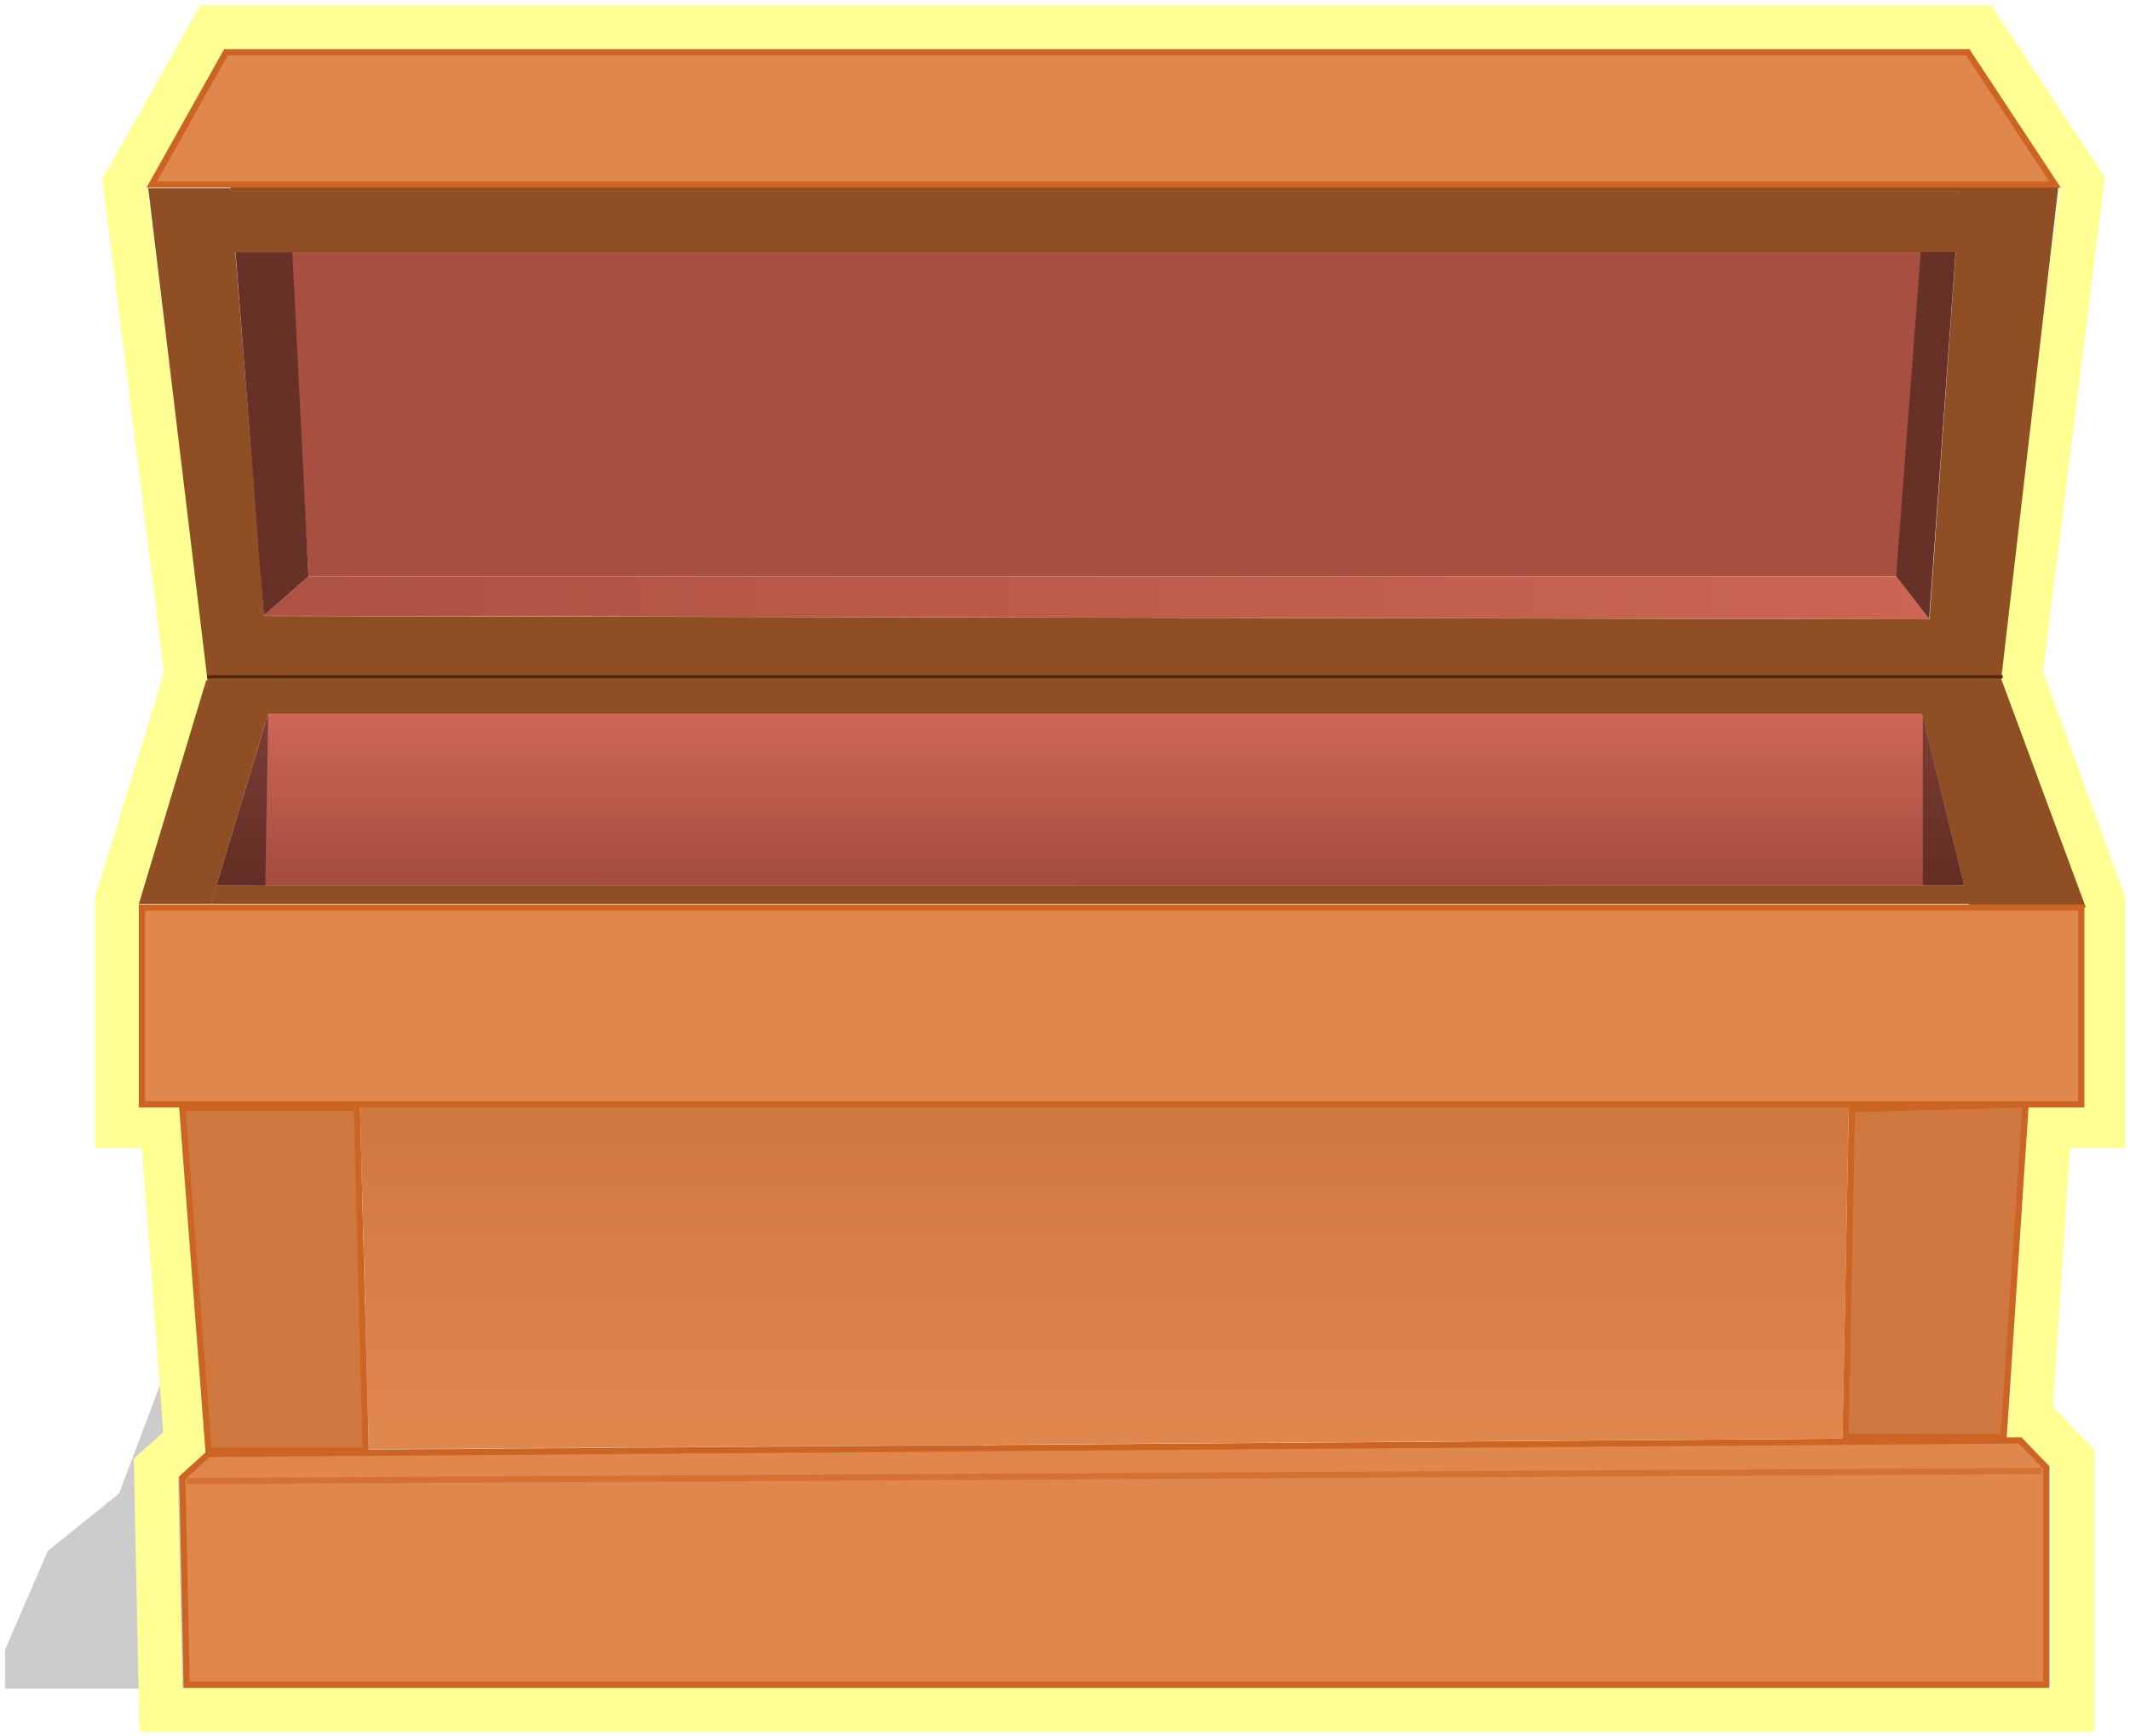<svg width="341" height="278" viewBox="0 0 341 278" fill="none" xmlns="http://www.w3.org/2000/svg">
<path d="M0.801 270.399H328.183L32.673 203.089L19.057 239.152L7.649 248.352L0.803 264.176L0.801 270.399Z" fill="black" fill-opacity="0.2"/>
<path d="M325.601 227.149H325.053L328.093 180.345H333.199H336.699V176.845V144.78V144.162L336.487 143.581L323.498 107.962L333.178 30.54L333.338 29.259L332.628 28.181L317.951 5.898L316.914 4.323H315.028H36.177H34.133L33.129 6.103L20.549 28.385L19.98 29.392L20.124 30.54L29.815 108.057L18.853 143.752L18.699 144.255V144.78V176.845V180.345H22.199H25.943L29.761 230.815L26.164 234.012L24.956 235.085L24.99 236.7L25.689 270.396L25.76 273.823H29.188H328.307H331.807V270.323V234.997V233.584L330.826 232.568L326.633 228.22L325.601 227.149Z" stroke="#FFFF93" stroke-width="7"/>
<path d="M46.409 40.384L49.397 92.258H303.684L307.871 40.384H46.409Z" fill="#A84F40"/>
<path d="M33.718 108.91L24.296 30.649H36.41L39.512 69.815L41.121 89.345L41.794 99.671L42.467 108.91H33.718Z" fill="#8F4E24" stroke="#8F4E24"/>
<path d="M319.921 108.367L329.006 30.106H314.33L308.739 108.367H319.921Z" fill="#8F4E24"/>
<path d="M22.898 144.236L33.382 109.454L43.855 109.252H306.604L319.921 108.91L333.2 144.78H315.728L308.04 113.802H42.554L33.382 144.236H22.898Z" fill="#8F4E24"/>
<path d="M36.876 30.106H314.33M314.33 30.106H329.006L319.921 108.367H308.739L314.33 30.106ZM43.855 109.252L33.382 109.454L22.898 144.236H33.382L42.554 113.802M43.855 109.252H306.604M43.855 109.252L42.554 113.802M306.604 109.252L308.04 113.802M306.604 109.252L319.921 108.91L333.2 144.78H315.728L308.04 113.802M308.04 113.802H42.554" stroke="#8F4E24"/>
<path d="M43.166 108.367L42.467 99.128L308.739 99.671L308.04 108.367H43.166Z" fill="#8F4E24" stroke="#8F4E24"/>
<path d="M314.172 31.067H37.355L38.058 39.889H313.469L314.172 31.067Z" fill="#8F4E24" stroke="#8F4E24"/>
<path d="M315.267 144.734H33.731L34.613 141.749H314.579L315.267 144.734Z" fill="#8F4E24"/>
<path d="M22.725 176.845V145.323H333.199V176.845H22.725Z" fill="#E0874E" stroke="#CC6524"/>
<path d="M57.143 177.389H29.188L33.381 232.28H58.541L57.143 177.389Z" fill="#CF7840" stroke="#CC6524"/>
<path d="M33.168 108.367H320.62" stroke="#54250D" stroke-width="0.5"/>
<path d="M324.291 176.845L296.474 177.596L295.46 230.106H320.775L324.291 176.845Z" fill="#CF7840" stroke="#CC6524"/>
<path d="M29.188 236.628L33.381 232.823L323.415 230.649L327.608 234.997V269.78H29.887L29.188 236.628Z" fill="#E0874E" stroke="#CC6524"/>
<path d="M29.887 237.171L326.91 235.541" stroke="#D47234"/>
<path d="M59.059 232.064L57.633 177.321H295.989L294.985 230.357L59.059 232.064Z" fill="url(#paint0_linear)"/>
<path d="M36.177 8.367L24.296 29.562H329.006L315.028 8.367H36.177Z" fill="#E0874E" stroke="#CC6524"/>
<path d="M34.653 141.753L42.938 114.254H307.651L314.469 141.787L34.653 141.753Z" fill="url(#paint1_linear)"/>
<path d="M42.931 114.318L34.652 141.757L42.473 141.795L42.931 114.318Z" fill="black" fill-opacity="0.4"/>
<path d="M307.83 114.84V141.748H314.47L307.83 114.84Z" fill="black" fill-opacity="0.4"/>
<path d="M49.44 92.258L42.166 98.595L308.891 99.167L303.596 92.258H49.44Z" fill="url(#paint2_linear)"/>
<path d="M49.391 92.3L42.226 98.557L37.709 40.38L46.804 40.38L49.391 92.3Z" fill="#673128"/>
<path d="M303.561 92.277L308.842 99.098L313.084 40.358H307.501L303.561 92.277Z" fill="#673128"/>
<defs>
<linearGradient id="paint0_linear" x1="177" y1="177.932" x2="177" y2="231.736" gradientUnits="userSpaceOnUse">
<stop stop-color="#CF7840"/>
<stop offset="1" stop-color="#E0874E"/>
</linearGradient>
<linearGradient id="paint1_linear" x1="174.561" y1="114.254" x2="174.561" y2="141.787" gradientUnits="userSpaceOnUse">
<stop stop-color="#CE6757"/>
<stop offset="1" stop-color="#A44C3D"/>
</linearGradient>
<linearGradient id="paint2_linear" x1="42.166" y1="99.167" x2="308.891" y2="99.167" gradientUnits="userSpaceOnUse">
<stop stop-color="#AE5243"/>
<stop offset="1" stop-color="#CB6555"/>
</linearGradient>
</defs>
</svg>
